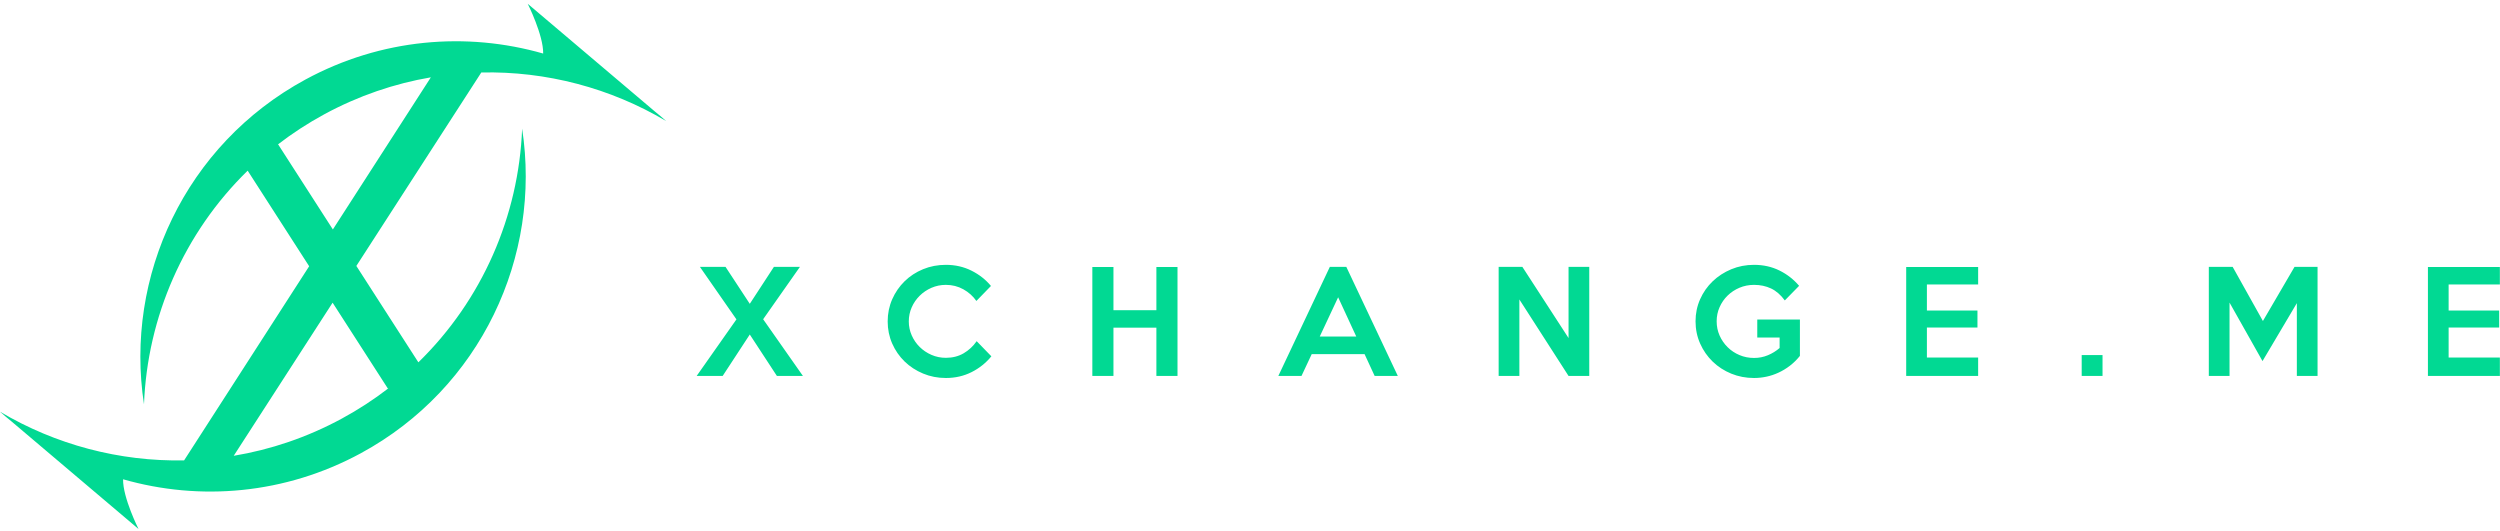 <?xml version="1.0" encoding="UTF-8"?>
<svg width="226px" height="48px" viewBox="0 0 226 48" version="1.1" xmlns="http://www.w3.org/2000/svg" xmlns:xlink="http://www.w3.org/1999/xlink">
    <!-- Generator: Sketch 48.2 (47327) - http://www.bohemiancoding.com/sketch -->
    <title>Logo</title>
    <desc>Created with Sketch.</desc>
    <defs></defs>
    <g id="xchange-GUI" stroke="none" stroke-width="1" fill="none" fill-rule="evenodd" transform="translate(-240, -80)">
        <g id="Logo" transform="translate(240, 80)" fill="#01D993">
            <path d="M30.091,20.742 L25.149,13.061 L25.118,13.061 C26.423,12.056 27.824,11.141 29.319,10.33 C32.412,8.653 35.663,7.552 38.95,6.99 L30.091,20.742 Z M35.049,35.103 L35.11,35.103 C33.804,36.11 32.4,37.027 30.903,37.839 C27.765,39.541 24.464,40.649 21.128,41.204 L30.068,27.363 L35.049,35.103 Z M60.214,10.94 C60.227,10.949 60.233,10.953 60.233,10.953 L60.226,10.947 L60.226,10.947 C59.886,10.645 59.54,10.351 59.187,10.067 L47.707,0.343 C47.707,0.343 49.132,3.179 49.103,4.84 C42.159,2.851 34.46,3.476 27.61,7.191 C16.74,13.086 11.243,25.008 13.017,36.549 C13.321,28.671 16.615,21.059 22.389,15.428 L27.948,24.069 L16.644,41.618 C10.8,41.733 5.027,40.202 0.02,37.229 C0.007,37.221 3.42857143e-05,37.216 3.42857143e-05,37.216 L0.007,37.222 L0.007,37.222 C0.347,37.525 0.693,37.818 1.046,38.102 L12.522,47.822 C12.522,47.822 11.098,44.986 11.126,43.327 C18.068,45.315 25.764,44.69 32.612,40.977 C43.477,35.085 48.973,23.168 47.2,11.632 C46.896,19.511 43.598,27.125 37.82,32.754 L32.214,24.041 L43.51,6.552 C49.382,6.422 55.183,7.954 60.214,10.94 Z" id="Fill-1"></path>
            <path d="M225.988,25.716 L225.988,24.138 L219.484,24.138 L219.484,33.986 L225.988,33.986 L225.988,32.322 L221.356,32.322 L221.356,29.61 L225.926,29.61 L225.926,28.07 L221.356,28.07 L221.356,25.716 L225.988,25.716 Z M204.567,29.019 L201.833,24.125 L199.677,24.125 L199.677,33.986 L201.55,33.986 L201.55,27.355 L204.531,32.642 L207.635,27.404 L207.635,33.986 L209.507,33.986 L209.507,24.125 L207.425,24.125 L204.567,29.019 Z M188.185,33.986 L190.069,33.986 L190.069,32.1 L188.185,32.1 L188.185,33.986 Z M172.32,33.986 L178.824,33.986 L178.824,32.322 L174.192,32.322 L174.192,29.61 L178.762,29.61 L178.762,28.07 L174.192,28.07 L174.192,25.716 L178.824,25.716 L178.824,24.138 L172.32,24.138 L172.32,33.986 Z M158.857,30.51 L160.877,30.51 L160.877,31.459 C160.566,31.73 160.213,31.948 159.82,32.112 C159.427,32.277 159.009,32.359 158.566,32.359 C158.099,32.359 157.661,32.273 157.252,32.1 C156.841,31.928 156.483,31.69 156.176,31.385 C155.868,31.081 155.627,30.73 155.451,30.332 C155.274,29.933 155.186,29.504 155.186,29.043 C155.186,28.592 155.274,28.166 155.451,27.768 C155.627,27.369 155.868,27.02 156.176,26.72 C156.484,26.42 156.842,26.184 157.252,26.011 C157.662,25.839 158.101,25.752 158.568,25.752 C159.134,25.752 159.646,25.862 160.105,26.079 C160.565,26.297 160.978,26.656 161.347,27.158 L162.639,25.839 C162.154,25.264 161.565,24.803 160.871,24.458 C160.177,24.113 159.407,23.941 158.562,23.941 C157.83,23.941 157.145,24.074 156.504,24.341 C155.864,24.609 155.303,24.972 154.823,25.432 C154.342,25.893 153.965,26.433 153.69,27.053 C153.415,27.673 153.277,28.337 153.277,29.043 C153.277,29.766 153.417,30.44 153.696,31.065 C153.975,31.69 154.353,32.232 154.829,32.692 C155.305,33.152 155.864,33.514 156.504,33.777 C157.145,34.039 157.83,34.171 158.562,34.171 C158.931,34.171 159.303,34.132 159.676,34.054 C160.05,33.976 160.415,33.854 160.772,33.69 C161.13,33.526 161.472,33.318 161.801,33.068 C162.129,32.817 162.433,32.519 162.712,32.174 L162.712,28.883 L158.857,28.883 L158.857,30.51 Z M141.797,30.56 L137.622,24.125 L135.478,24.125 L135.478,33.986 L137.351,33.986 L137.351,27.071 L141.797,33.986 L143.669,33.986 L143.669,24.125 L141.797,24.125 L141.797,30.56 Z M119.305,30.424 L120.968,26.874 L122.607,30.424 L119.305,30.424 Z M120.217,24.125 L115.561,33.986 L117.655,33.986 L118.579,32.014 L123.358,32.014 L124.269,33.986 L126.363,33.986 L121.707,24.125 L120.217,24.125 Z M104.537,28.045 L100.656,28.045 L100.656,24.138 L98.747,24.138 L98.747,33.986 L100.656,33.986 L100.656,29.623 L104.537,29.623 L104.537,33.986 L106.446,33.986 L106.446,24.138 L104.537,24.138 L104.537,28.045 Z M87.119,31.934 C86.651,32.209 86.113,32.347 85.506,32.347 C85.046,32.347 84.613,32.258 84.206,32.081 C83.8,31.905 83.445,31.667 83.141,31.367 C82.837,31.067 82.596,30.718 82.42,30.319 C82.244,29.921 82.155,29.499 82.155,29.056 C82.155,28.604 82.244,28.179 82.42,27.78 C82.596,27.382 82.837,27.033 83.141,26.733 C83.445,26.433 83.8,26.194 84.206,26.017 C84.613,25.841 85.046,25.752 85.506,25.752 C86.081,25.752 86.608,25.886 87.089,26.153 C87.569,26.42 87.961,26.771 88.265,27.207 L89.583,25.851 C89.115,25.284 88.53,24.824 87.828,24.471 C87.126,24.118 86.351,23.941 85.506,23.941 C84.775,23.941 84.089,24.072 83.449,24.335 C82.808,24.598 82.251,24.962 81.777,25.426 C81.303,25.89 80.929,26.433 80.656,27.053 C80.383,27.673 80.246,28.341 80.246,29.056 C80.246,29.771 80.383,30.438 80.656,31.059 C80.929,31.679 81.303,32.219 81.777,32.68 C82.251,33.14 82.808,33.503 83.449,33.77 C84.089,34.037 84.775,34.171 85.506,34.171 C86.351,34.171 87.126,33.994 87.828,33.641 C88.53,33.288 89.127,32.811 89.62,32.211 L88.29,30.843 C87.977,31.295 87.587,31.659 87.119,31.934 Z M72.313,24.125 L69.961,24.125 L67.781,27.466 L65.588,24.125 L63.272,24.125 L66.574,28.871 L62.977,33.986 L65.329,33.986 L67.781,30.239 L70.232,33.986 L72.585,33.986 L68.988,28.859 L72.313,24.125 Z" id="Fill-4"></path>
        </g>
    </g>
</svg>